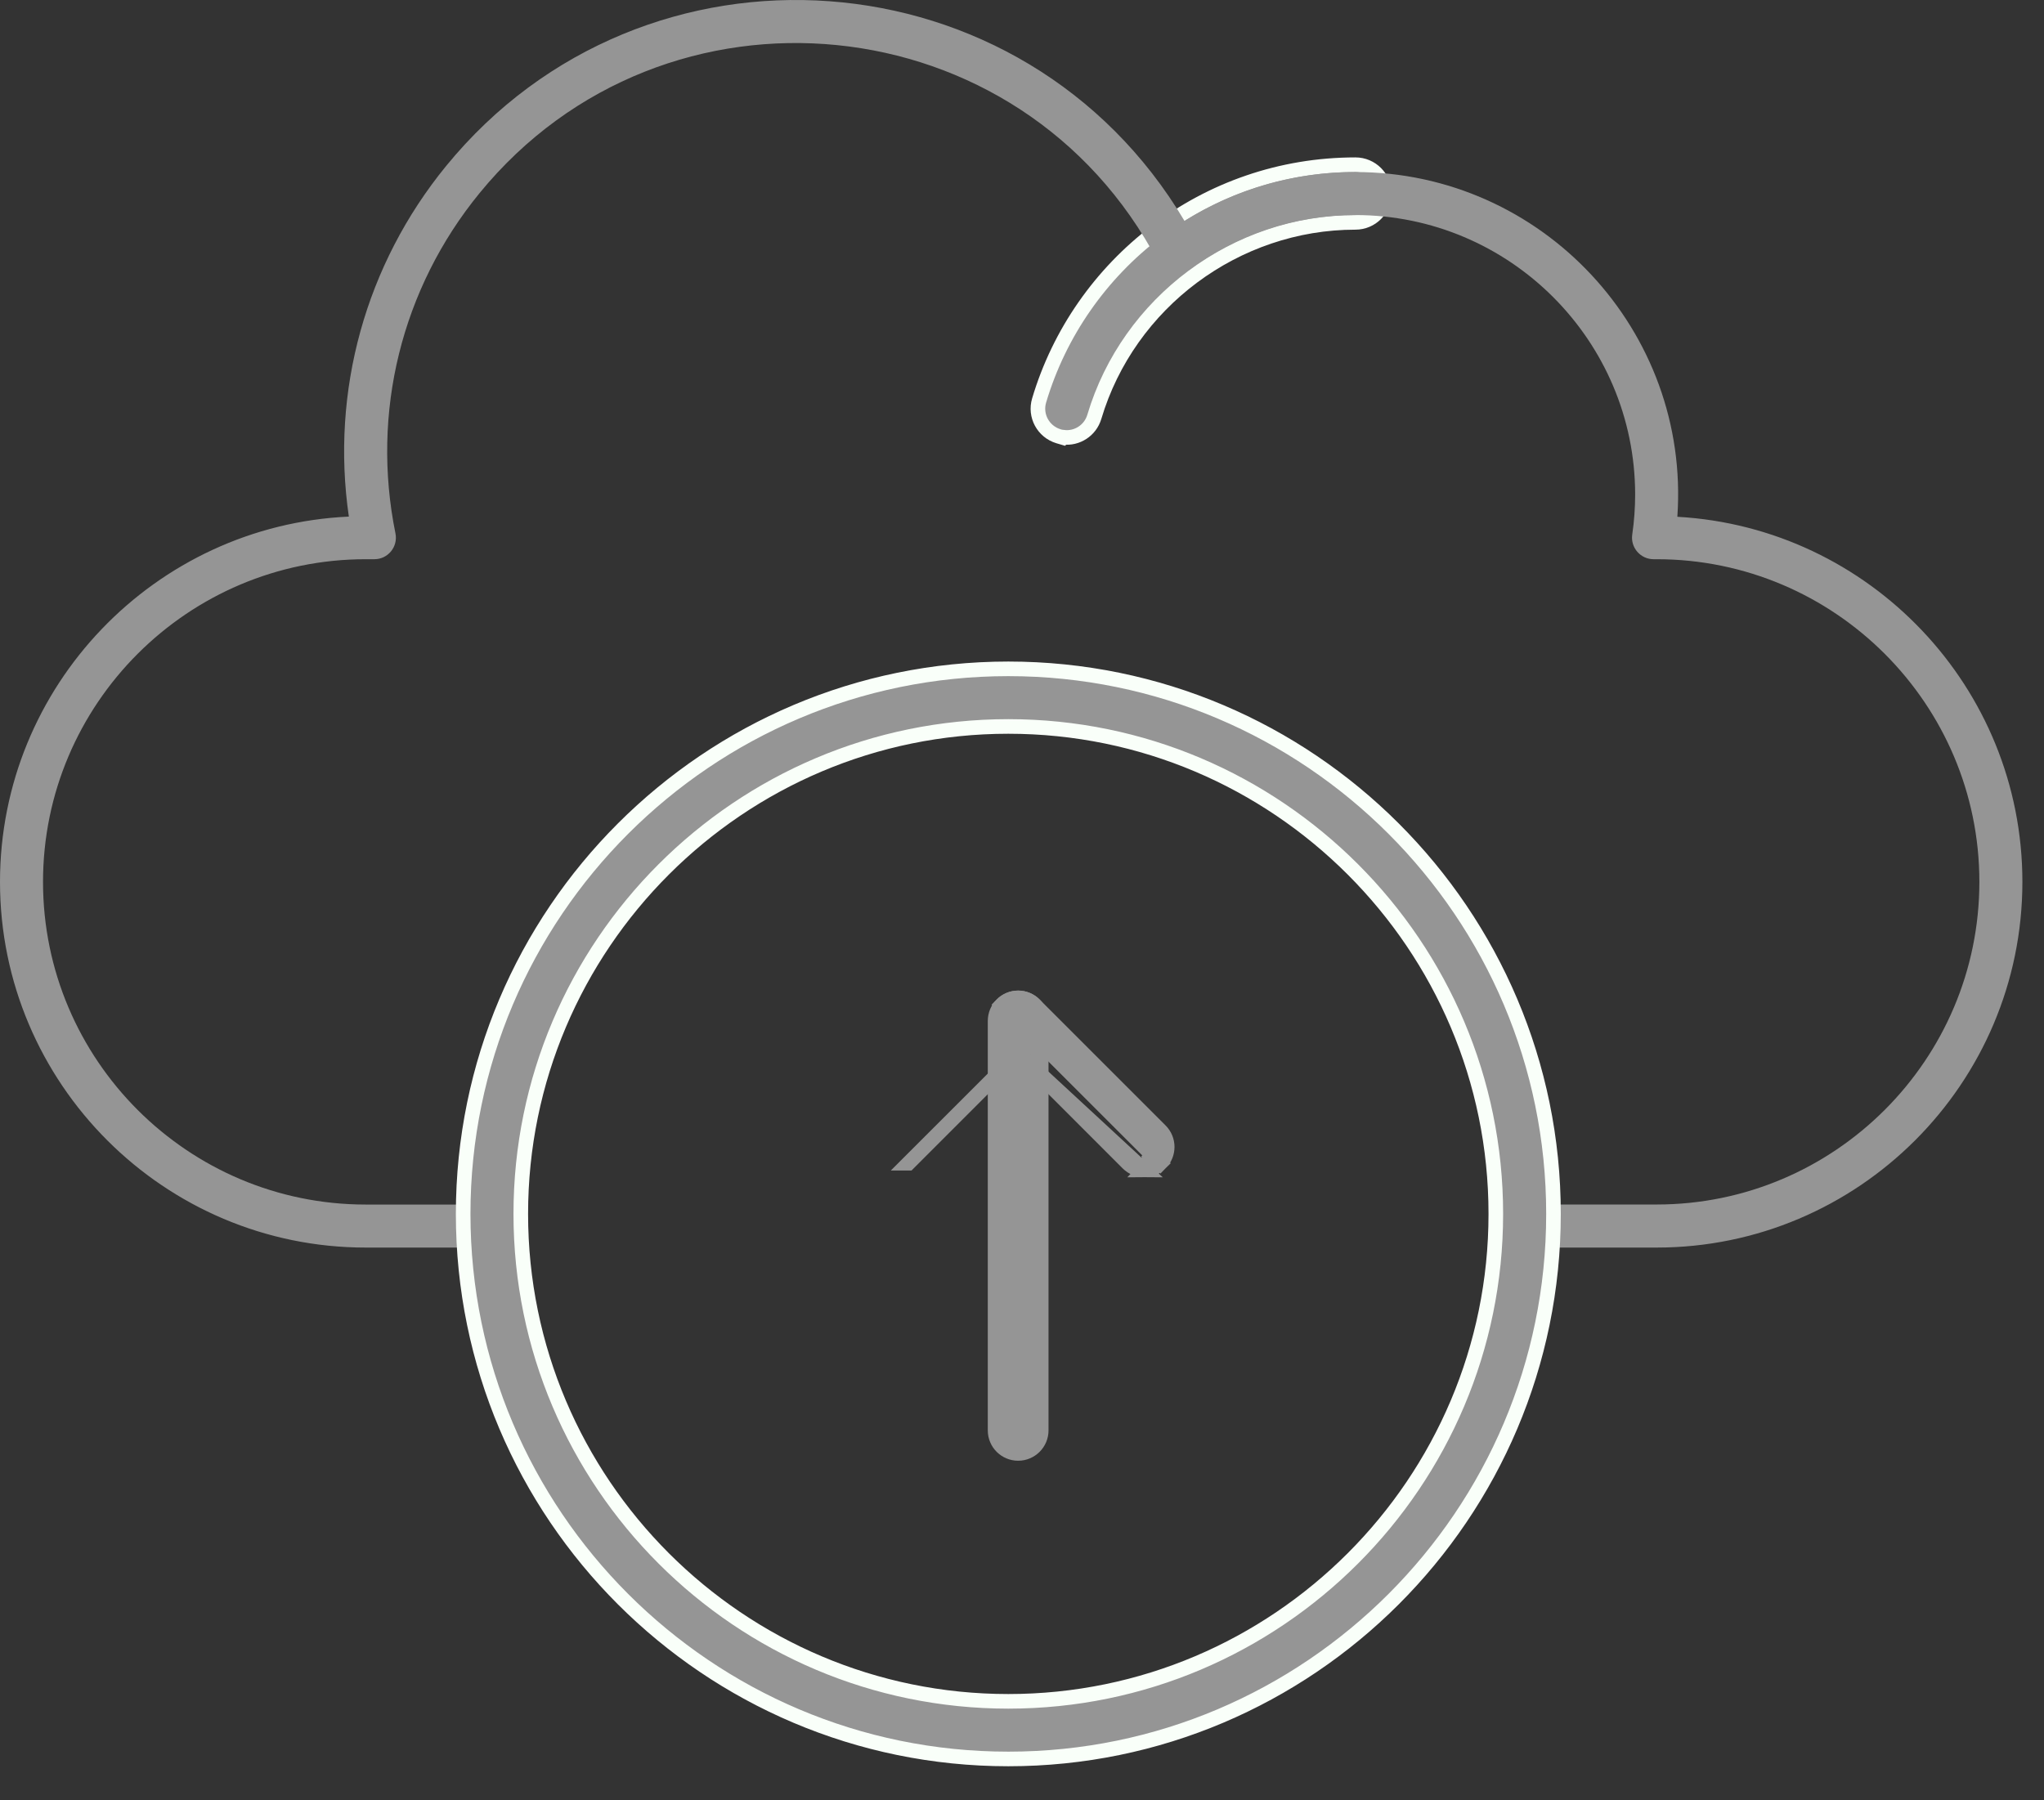 <svg width="42" height="37" viewBox="0 0 42 37" fill="none" xmlns="http://www.w3.org/2000/svg">
<rect x="0" y="0" width="42" height="37" fill="#333333" stroke="none"/>
<path d="M21.75 8.966L21.842 8.993L21.849 8.986C22.131 9.021 22.403 8.847 22.486 8.567C23.187 6.214 25.393 4.57 27.852 4.57C28.179 4.57 28.444 4.304 28.444 3.977C28.444 3.651 28.179 3.385 27.852 3.385C24.771 3.385 22.183 5.436 21.352 8.23C21.258 8.543 21.437 8.872 21.75 8.966Z" fill="#959595" stroke="#F9FFF9" stroke-width="0.3"/>
<path d="M34.041 25.64H31.388C31.144 25.64 30.946 25.442 30.946 25.198C30.946 24.953 31.144 24.755 31.388 24.755H34.041C37.697 24.755 40.672 21.78 40.672 18.124C40.672 14.468 37.697 11.493 34.041 11.493H33.977C33.849 11.493 33.727 11.437 33.643 11.34C33.559 11.243 33.521 11.115 33.539 10.988C33.579 10.713 33.599 10.436 33.599 10.167C33.599 6.998 31.02 4.42 27.851 4.42C26.619 4.42 25.443 4.805 24.451 5.534C24.234 5.694 23.924 5.623 23.798 5.383C20.99 0.036 13.655 -0.682 9.853 3.97C8.251 5.929 7.621 8.479 8.126 10.963C8.181 11.238 7.971 11.493 7.693 11.493H7.515C3.859 11.493 0.884 14.468 0.884 18.125C0.884 21.781 3.859 24.756 7.515 24.756H10.168C10.412 24.756 10.61 24.954 10.61 25.198C10.61 25.442 10.412 25.64 10.168 25.64H7.515C3.372 25.64 0 22.268 0 18.125C0 14.097 3.185 10.799 7.168 10.617C6.794 8.039 7.51 5.439 9.168 3.41C13.239 -1.571 21.042 -1.012 24.34 4.542C25.392 3.882 26.596 3.536 27.851 3.536C31.69 3.536 34.733 6.803 34.466 10.621C38.413 10.842 41.556 14.123 41.556 18.124C41.556 22.268 38.184 25.64 34.04 25.64L34.041 25.64Z" fill="#959595"/>
<path d="M9.517 24.948C9.517 31.125 14.542 36.15 20.719 36.15C26.896 36.15 31.921 31.125 31.921 24.948C31.921 18.771 26.896 13.746 20.719 13.746C14.542 13.746 9.517 18.771 9.517 24.948ZM10.701 24.948C10.701 19.424 15.195 14.93 20.719 14.93C26.242 14.93 30.736 19.424 30.736 24.948C30.736 30.471 26.242 34.966 20.719 34.966C15.195 34.966 10.701 30.472 10.701 24.948Z" fill="#959595" stroke="#F9FFF9" stroke-width="0.3"/>
<path d="M20.447 29.397C20.447 29.659 20.659 29.871 20.921 29.871C21.182 29.871 21.395 29.659 21.395 29.397V20.982C21.395 20.72 21.182 20.508 20.921 20.508C20.659 20.508 20.447 20.72 20.447 20.982V29.397Z" fill="#959595" stroke="#959595" stroke-width="0.3"/>
<path d="M23.739 23.801L23.845 23.907C23.753 24 23.631 24.046 23.51 24.046L23.739 23.801ZM23.739 23.801C23.676 23.864 23.593 23.895 23.51 23.895L23.739 23.801ZM23.739 23.801L23.845 23.907C24.03 23.722 24.03 23.422 23.845 23.237L21.256 20.648C21.071 20.463 20.771 20.463 20.586 20.648L23.739 23.801ZM20.921 21.652L23.175 23.907C23.267 23.999 23.389 24.046 23.51 24.046L20.921 21.652ZM20.921 21.652L18.667 23.907L18.666 23.907L20.921 21.652Z" fill="#959595" stroke="#959595" stroke-width="0.3"/>
</svg>

